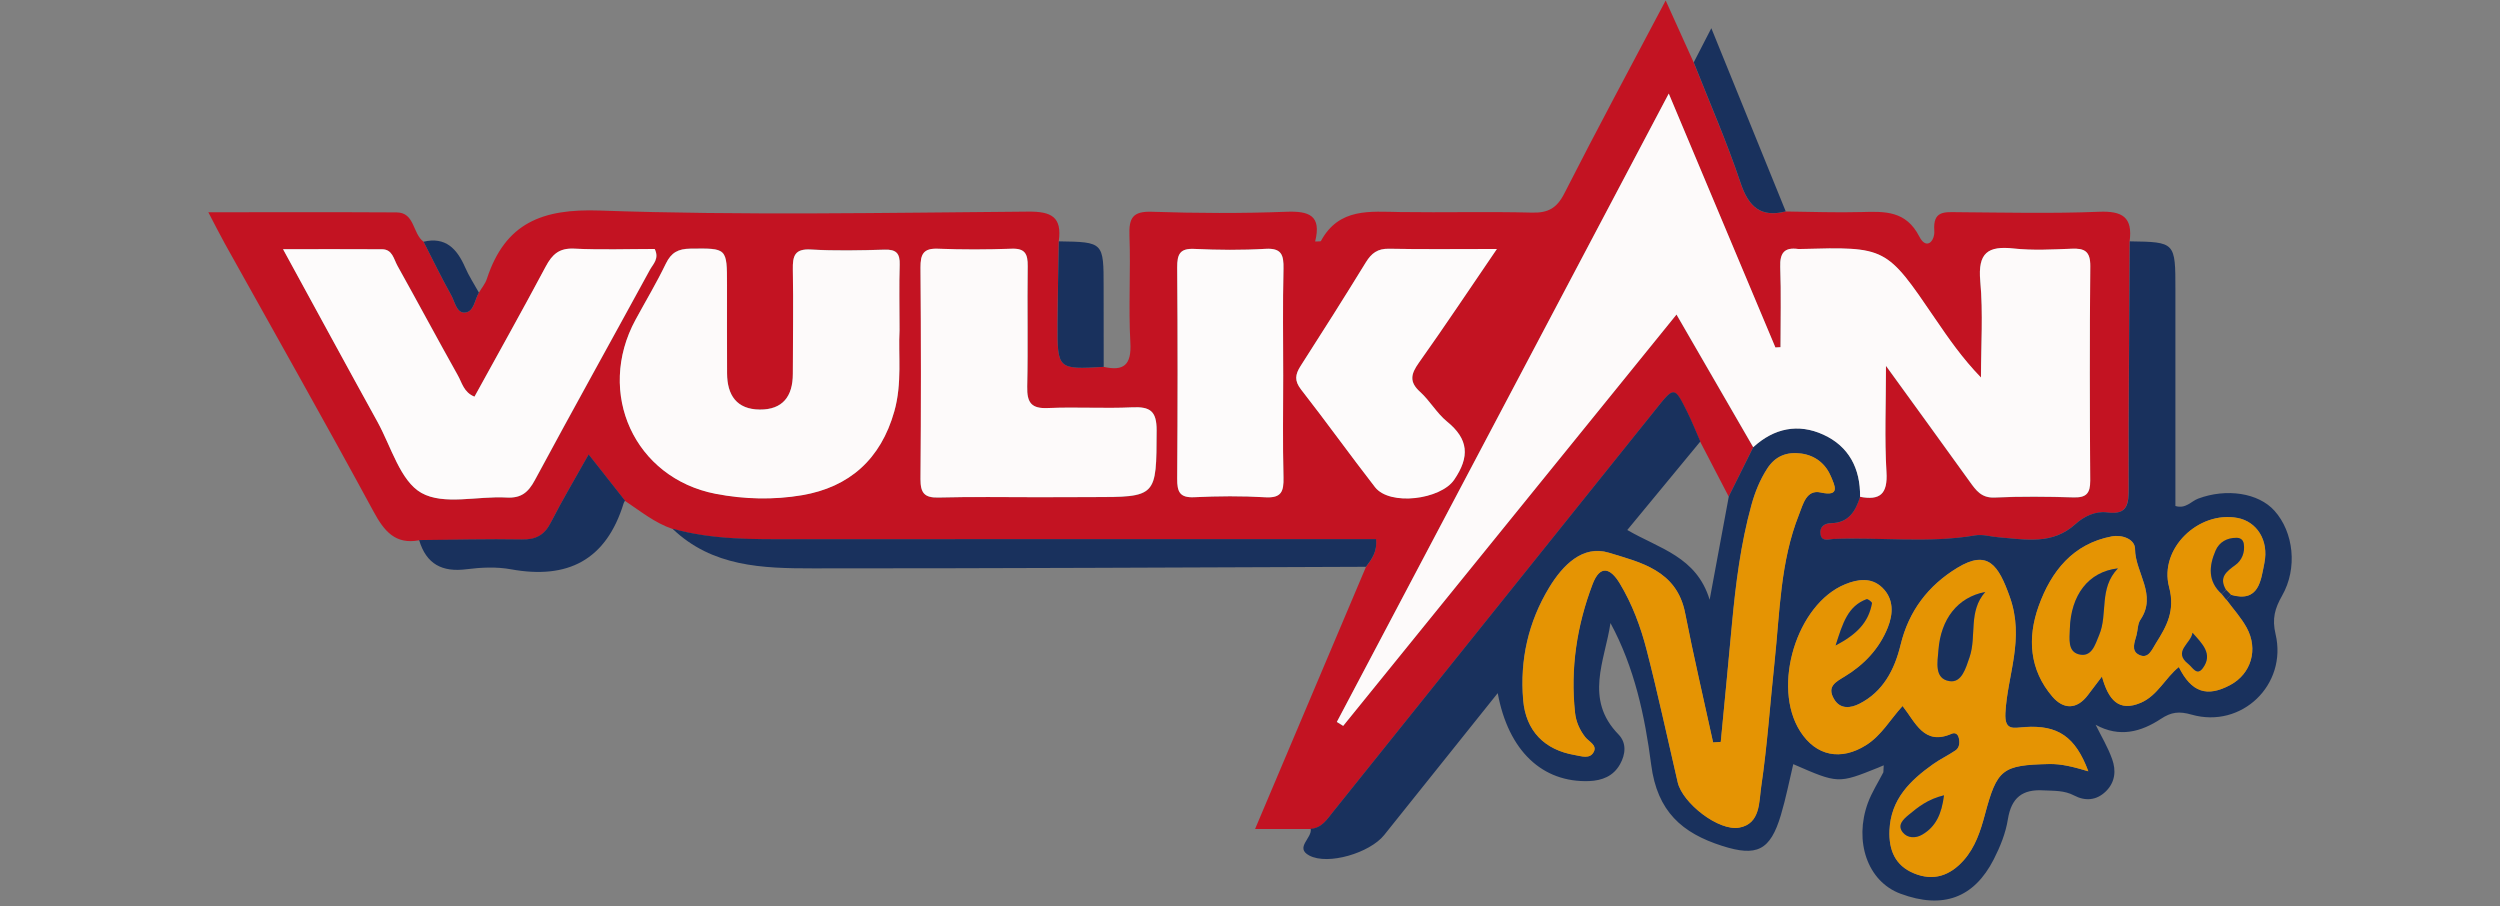 <svg width="240" height="87" viewBox="0 0 240 87" fill="none" xmlns="http://www.w3.org/2000/svg">
<rect x="0" y="0" width="240" height="87" fill="#808080" stroke="none"/>
<g clip-path="url(#clip0_2277_9684)">
<path d="M105.955 35.221C107.86 35.646 108.636 35.063 108.515 32.902C108.325 29.486 108.555 26.05 108.427 22.634C108.359 20.891 108.764 20.267 110.601 20.329C114.895 20.473 119.196 20.494 123.491 20.329C125.672 20.247 126.88 20.679 126.253 23.182C126.516 23.162 126.772 23.203 126.813 23.128C128.555 19.931 131.519 20.315 134.423 20.356C138.636 20.418 142.849 20.302 147.063 20.411C148.602 20.452 149.453 20 150.182 18.559C153.309 12.413 156.583 6.336 159.905 0.046C160.844 2.124 161.715 4.059 162.593 5.993C164.105 9.834 165.773 13.62 167.083 17.537C167.866 19.876 169.034 20.912 171.425 20.302C173.862 20.329 176.3 20.425 178.731 20.356C180.952 20.295 182.978 20.219 184.254 22.709C184.949 24.06 185.766 23.121 185.692 22.133C185.557 20.24 186.644 20.356 187.893 20.37C192.431 20.404 196.975 20.514 201.506 20.329C203.734 20.24 204.76 20.837 204.443 23.175C204.402 31.036 204.328 38.904 204.342 46.765C204.342 48.315 204.301 49.467 202.275 49.2C201.141 49.049 200.034 49.598 199.25 50.304C197.002 52.348 194.416 51.779 191.85 51.587C191.101 51.532 190.331 51.278 189.615 51.402C185.098 52.184 180.547 51.573 176.016 51.745C175.584 51.758 174.889 52.039 174.76 51.333C174.639 50.647 175.051 50.242 175.793 50.229C177.427 50.201 178.136 49.104 178.555 47.698C180.452 48.061 181.222 47.451 181.094 45.317C180.898 42.135 181.047 38.938 181.047 35.131C183.997 39.206 186.55 42.711 189.082 46.237C189.689 47.08 190.203 47.828 191.465 47.773C193.991 47.663 196.529 47.691 199.061 47.759C200.27 47.794 200.668 47.389 200.655 46.147C200.608 39.288 200.594 32.429 200.662 25.569C200.675 24.136 200.115 23.834 198.872 23.889C197.016 23.964 195.145 24.067 193.309 23.868C190.851 23.601 189.851 24.259 190.101 27.003C190.385 30.062 190.169 33.17 190.169 36.256C188.352 34.377 187.049 32.484 185.753 30.584C181.06 23.697 181.067 23.697 172.876 23.916C172.795 23.916 172.708 23.93 172.627 23.916C171.317 23.731 170.851 24.28 170.898 25.638C170.993 28.203 170.925 30.769 170.925 33.341C170.763 33.348 170.594 33.362 170.432 33.368C167.083 25.405 163.741 17.441 160.196 8.997C149.392 29.452 138.859 49.385 128.332 69.318C128.535 69.442 128.737 69.572 128.94 69.695C139.595 56.546 150.243 43.404 160.939 30.206C163.444 34.535 165.874 38.739 168.305 42.944C167.522 44.522 166.739 46.093 165.955 47.67C165.044 45.914 164.132 44.165 163.221 42.409C162.809 41.476 162.438 40.53 161.985 39.617C160.722 37.066 160.722 37.086 158.893 39.377C148.589 52.245 138.278 65.1 127.961 77.961C127.38 78.681 126.88 79.525 125.814 79.587C124.153 79.587 122.498 79.587 120.486 79.587C124.139 70.957 127.63 62.692 131.128 54.433C131.681 53.693 132.228 52.952 132.093 51.779C131.148 51.779 130.236 51.779 129.332 51.779C111.661 51.779 93.984 51.772 76.313 51.786C72.356 51.786 68.406 51.854 64.544 50.771C62.849 50.194 61.472 49.063 60.007 48.089C58.872 46.641 57.731 45.201 56.509 43.644C55.273 45.846 54.004 47.965 52.89 50.16C52.262 51.395 51.445 51.834 50.094 51.806C46.813 51.745 43.525 51.834 40.236 51.868C37.947 52.293 36.88 50.997 35.854 49.097C31.188 40.482 26.361 31.962 21.6 23.416C21.114 22.538 20.662 21.639 20 20.377C26.226 20.377 32.154 20.356 38.076 20.391C39.831 20.398 39.602 22.442 40.662 23.203C41.539 24.918 42.377 26.653 43.315 28.334C43.66 28.958 43.828 30.042 44.598 30.007C45.523 29.966 45.557 28.78 45.976 28.094C46.232 27.655 46.583 27.25 46.739 26.77C48.501 21.399 52.046 20.02 57.569 20.212C71.269 20.692 84.99 20.425 98.704 20.315C100.925 20.295 101.972 20.816 101.641 23.162C101.6 25.782 101.533 28.402 101.519 31.023C101.506 35.467 101.519 35.467 105.955 35.221ZM86.354 31.715C86.354 29.356 86.3 27.387 86.374 25.419C86.415 24.3 86.03 23.93 84.929 23.957C82.573 24.026 80.209 24.081 77.859 23.944C76.306 23.855 76.091 24.534 76.118 25.878C76.192 29.212 76.124 32.552 76.118 35.886C76.118 38.047 75.132 39.322 72.944 39.309C70.743 39.295 69.811 37.944 69.804 35.824C69.791 32.998 69.797 30.179 69.797 27.353C69.797 23.765 69.797 23.82 66.279 23.861C65.118 23.875 64.45 24.225 63.93 25.295C63.038 27.133 61.992 28.889 61.02 30.68C57.191 37.724 60.925 45.887 68.71 47.396C71.459 47.931 74.281 47.992 77.016 47.526C81.546 46.751 84.571 44.076 85.861 39.473C86.617 36.791 86.225 34.047 86.354 31.715ZM45.55 38.081C44.511 37.662 44.355 36.73 43.957 36.03C41.999 32.538 40.108 29.006 38.163 25.515C37.812 24.89 37.684 23.944 36.705 23.937C33.66 23.916 30.608 23.93 27.184 23.93C30.378 29.781 33.295 35.152 36.252 40.509C37.569 42.889 38.44 46.175 40.459 47.32C42.6 48.528 45.868 47.608 48.636 47.766C50.034 47.842 50.716 47.293 51.364 46.086C54.997 39.336 58.724 32.641 62.397 25.912C62.701 25.357 63.322 24.842 62.863 23.91C60.331 23.91 57.718 23.999 55.125 23.875C53.707 23.807 53.025 24.417 52.404 25.59C50.155 29.774 47.839 33.917 45.55 38.081ZM99.703 47.732C101.391 47.732 103.079 47.732 104.767 47.732C111.094 47.732 111.013 47.732 111.047 41.346C111.053 39.446 110.405 39.041 108.717 39.117C106.023 39.24 103.315 39.062 100.621 39.185C99.028 39.254 98.589 38.671 98.623 37.12C98.71 33.266 98.616 29.411 98.67 25.556C98.683 24.39 98.413 23.841 97.13 23.889C94.774 23.978 92.404 23.985 90.047 23.889C88.656 23.834 88.366 24.417 88.379 25.7C88.427 32.47 88.433 39.24 88.379 46.01C88.366 47.348 88.771 47.807 90.101 47.773C93.288 47.677 96.496 47.732 99.703 47.732ZM143.7 23.903C139.912 23.903 136.631 23.951 133.342 23.875C132.255 23.855 131.668 24.3 131.128 25.178C129.075 28.519 126.982 31.832 124.862 35.131C124.342 35.948 124.254 36.544 124.909 37.388C127.319 40.475 129.602 43.664 132.005 46.758C133.437 48.596 138.312 47.944 139.602 46.058C141.114 43.843 140.993 42.155 138.906 40.454C137.934 39.665 137.279 38.472 136.34 37.621C135.267 36.654 135.449 35.9 136.212 34.823C138.663 31.372 141.013 27.84 143.7 23.903ZM123.187 36.071C123.187 32.648 123.133 29.225 123.214 25.809C123.248 24.472 123.038 23.793 121.485 23.889C119.217 24.026 116.934 24.006 114.666 23.896C113.268 23.827 113.005 24.403 113.011 25.679C113.065 32.436 113.059 39.192 113.011 45.949C113.005 47.217 113.255 47.807 114.659 47.732C116.928 47.622 119.21 47.602 121.479 47.739C123.018 47.828 123.248 47.169 123.214 45.825C123.126 42.574 123.187 39.322 123.187 36.071Z" fill="#C31322"/>
<path d="M178.568 47.691C178.143 49.097 177.441 50.194 175.807 50.222C175.064 50.235 174.652 50.633 174.774 51.326C174.902 52.032 175.597 51.758 176.03 51.737C180.56 51.559 185.105 52.17 189.629 51.395C190.344 51.271 191.114 51.525 191.864 51.58C194.429 51.779 197.015 52.348 199.264 50.297C200.047 49.584 201.161 49.035 202.289 49.193C204.315 49.467 204.362 48.315 204.355 46.758C204.342 38.89 204.416 31.029 204.456 23.169C208.839 23.237 208.839 23.237 208.839 27.819C208.839 34.747 208.839 41.668 208.839 48.575C209.831 48.877 210.344 48.123 211.02 47.869C213.734 46.854 216.806 47.313 218.346 49.028C220.189 51.079 220.587 54.543 219.082 57.184C218.386 58.405 218.103 59.399 218.454 60.874C219.602 65.737 215.192 69.97 210.398 68.605C209.19 68.262 208.447 68.351 207.448 69.009C205.55 70.258 203.484 70.841 201.182 69.579C201.722 70.676 202.363 71.739 202.768 72.885C203.153 73.962 203.072 75.08 202.161 75.972C201.242 76.87 200.148 76.911 199.122 76.369C198.157 75.862 197.191 75.93 196.185 75.876C194.18 75.752 193.092 76.548 192.755 78.66C192.546 79.984 192.012 81.301 191.398 82.502C189.514 86.185 186.536 87.317 182.444 85.794C179.25 84.607 177.988 80.732 179.311 77.096C179.689 76.067 180.297 75.128 180.803 74.14C180.81 73.914 180.824 73.694 180.837 73.468C180.655 73.543 180.473 73.626 180.29 73.701C176.462 75.237 176.462 75.237 172.154 73.358C171.762 74.991 171.445 76.644 170.965 78.242C169.946 81.672 168.636 82.261 165.327 81.205C161.479 79.977 159.095 77.906 158.514 73.413C157.913 68.769 156.914 64.077 154.605 59.811C154.072 63.433 152.066 67.116 155.375 70.505C156.171 71.321 156.057 72.425 155.516 73.379C154.875 74.517 153.801 74.936 152.546 74.984C148.082 75.141 144.807 72.103 143.781 66.54C140.054 71.197 136.462 75.683 132.876 80.169C131.512 81.871 127.502 83.091 125.692 82.131C124.267 81.377 126.003 80.444 125.827 79.559C126.894 79.497 127.394 78.653 127.974 77.933C138.285 65.072 148.595 52.211 158.906 39.35C160.736 37.059 160.736 37.045 161.999 39.59C162.451 40.502 162.822 41.449 163.234 42.381C160.918 45.187 158.602 47.992 156.219 50.88C159.304 52.677 162.863 53.432 164.126 57.575C164.794 53.98 165.381 50.812 165.969 47.642C166.752 46.065 167.535 44.494 168.319 42.923C170.317 41.092 172.633 40.619 175.051 41.723C177.481 42.841 178.602 44.961 178.568 47.691ZM214.166 57.095C216.88 57.883 217.049 55.716 217.387 54.049C217.832 51.854 216.644 50.071 214.814 49.721C211.08 49.014 207.259 52.657 208.244 56.361C208.845 58.617 208.008 60.113 206.975 61.752C206.59 62.363 206.252 63.337 205.307 62.836C204.578 62.445 204.936 61.629 205.111 60.97C205.24 60.476 205.219 59.88 205.489 59.489C207.11 57.081 204.983 54.975 204.97 52.698C204.963 51.744 203.714 51.305 202.741 51.491C199.028 52.197 196.928 54.817 195.719 58.185C194.618 61.251 194.841 64.304 197.042 66.876C198.096 68.111 199.385 68.145 200.459 66.705C200.83 66.211 201.202 65.724 201.796 64.942C202.41 67.164 203.396 68.378 205.543 67.452C207.137 66.759 207.859 65.086 209.176 64.029C210.398 66.471 211.877 66.958 214.119 65.751C216.111 64.681 216.826 62.335 215.685 60.25C215.159 59.29 214.402 58.467 213.747 57.575C213.876 57.424 214.017 57.259 214.166 57.095ZM165.192 71.225C164.943 71.239 164.699 71.252 164.45 71.266C163.545 67.123 162.573 62.994 161.762 58.837C160.959 54.721 157.427 53.974 154.443 53.054C151.938 52.286 150.02 54.248 148.717 56.395C146.712 59.701 145.888 63.337 146.219 67.198C146.469 70.162 148.265 71.979 151.168 72.473C151.823 72.583 152.62 72.898 152.998 72.158C153.329 71.506 152.505 71.177 152.167 70.745C151.627 70.045 151.283 69.263 151.195 68.412C150.736 64.16 151.371 60.044 152.876 56.08C153.592 54.186 154.598 54.509 155.489 55.997C156.685 57.98 157.495 60.161 158.069 62.383C159.156 66.602 160.067 70.861 161.053 75.1C161.512 77.083 164.97 79.806 166.961 79.442C169.007 79.072 168.852 76.952 169.068 75.498C169.656 71.527 169.926 67.507 170.351 63.508C170.857 58.755 170.898 53.919 172.694 49.392C173.099 48.377 173.403 46.963 174.787 47.272C176.718 47.704 176.104 46.559 175.787 45.791C175.28 44.542 174.294 43.726 172.924 43.534C171.56 43.349 170.432 43.76 169.649 44.974C168.953 46.058 168.474 47.231 168.13 48.479C167.103 52.204 166.624 56.018 166.266 59.852C165.928 63.645 165.55 67.432 165.192 71.225ZM200.479 74.044C199.23 70.71 197.542 69.585 194.369 69.791C193.315 69.86 192.424 70.189 192.518 68.433C192.714 64.75 194.382 61.341 192.937 57.287C191.85 54.234 190.837 52.718 187.907 54.502C185.132 56.189 183.248 58.624 182.458 61.896C181.877 64.29 180.776 66.403 178.501 67.555C177.691 67.967 176.644 68.138 176.043 67.061C175.381 65.875 176.239 65.456 177.09 64.935C178.94 63.81 180.412 62.273 181.229 60.229C181.755 58.912 181.816 57.486 180.695 56.402C179.642 55.387 178.332 55.593 177.13 56.086C172.478 57.993 170.081 65.902 172.816 70.196C174.335 72.583 176.725 73.049 179.149 71.52C180.628 70.587 181.452 69.064 182.647 67.768C183.889 69.338 184.713 71.595 187.346 70.436C187.711 70.278 187.974 70.47 188.055 70.875C188.143 71.321 188.103 71.774 187.724 72.034C187.029 72.507 186.252 72.871 185.57 73.358C183.376 74.922 181.506 76.719 181.391 79.71C181.317 81.596 181.924 83.085 183.741 83.832C185.618 84.614 187.205 84.052 188.514 82.577C189.615 81.335 190.121 79.785 190.547 78.208C191.722 73.804 192.208 73.447 196.718 73.338C197.913 73.324 199.028 73.612 200.479 74.044Z" fill="#19315D"/>
<path d="M64.551 50.75C68.413 51.834 72.363 51.765 76.32 51.765C93.99 51.752 111.668 51.758 129.338 51.758C130.25 51.758 131.161 51.758 132.1 51.758C132.235 52.938 131.688 53.679 131.134 54.413C113.437 54.475 95.732 54.571 78.028 54.564C73.227 54.564 68.379 54.427 64.551 50.75Z" fill="#19315D"/>
<path d="M40.236 51.847C43.525 51.82 46.806 51.724 50.094 51.786C51.452 51.813 52.269 51.367 52.89 50.139C54.011 47.944 55.28 45.825 56.509 43.623C57.731 45.173 58.866 46.621 60.007 48.068C59.959 48.143 59.899 48.205 59.879 48.287C58.197 53.795 54.483 55.641 49.055 54.653C47.67 54.399 46.192 54.468 44.787 54.646C42.458 54.948 40.925 54.166 40.236 51.847Z" fill="#19315D"/>
<path d="M105.955 35.22C101.519 35.474 101.506 35.474 101.526 31.029C101.539 28.409 101.6 25.789 101.647 23.169C105.948 23.237 105.948 23.237 105.948 27.572C105.948 30.117 105.955 32.669 105.955 35.22Z" fill="#19315D"/>
<path d="M171.431 20.295C169.034 20.905 167.866 19.869 167.09 17.53C165.78 13.621 164.119 9.827 162.6 5.986C163.059 5.095 163.518 4.196 164.288 2.708C166.793 8.881 169.115 14.588 171.431 20.295Z" fill="#19315D"/>
<path d="M45.976 28.093C45.55 28.779 45.516 29.966 44.598 30.007C43.828 30.042 43.66 28.951 43.315 28.334C42.377 26.653 41.539 24.918 40.662 23.203C42.782 22.709 43.869 23.882 44.652 25.665C45.017 26.509 45.53 27.284 45.976 28.093Z" fill="#19315D"/>
<path d="M178.568 47.691C178.602 44.961 177.481 42.841 175.044 41.73C172.627 40.625 170.311 41.099 168.312 42.93C165.881 38.725 163.45 34.521 160.945 30.192C150.256 43.39 139.602 56.532 128.947 69.681C128.744 69.558 128.541 69.428 128.339 69.304C138.866 49.371 149.399 29.438 160.202 8.983C163.747 17.427 167.096 25.391 170.439 33.355C170.601 33.348 170.77 33.334 170.932 33.327C170.932 30.762 170.999 28.189 170.905 25.624C170.857 24.266 171.317 23.717 172.633 23.902C172.714 23.916 172.802 23.902 172.883 23.902C181.074 23.683 181.074 23.683 185.76 30.57C187.056 32.47 188.359 34.363 190.175 36.242C190.175 33.156 190.392 30.048 190.108 26.989C189.858 24.245 190.857 23.587 193.315 23.854C195.152 24.053 197.029 23.95 198.879 23.875C200.121 23.82 200.682 24.122 200.668 25.555C200.601 32.415 200.614 39.274 200.662 46.133C200.668 47.375 200.27 47.78 199.068 47.745C196.536 47.67 194.004 47.642 191.472 47.759C190.209 47.814 189.696 47.066 189.088 46.223C186.556 42.697 184.004 39.192 181.053 35.117C181.053 38.924 180.911 42.128 181.101 45.303C181.236 47.444 180.466 48.054 178.568 47.691Z" fill="#FDFAFA"/>
<path d="M86.354 31.715C86.226 34.047 86.617 36.784 85.854 39.487C84.558 44.083 81.54 46.764 77.009 47.54C74.274 48.006 71.452 47.937 68.704 47.409C60.918 45.9 57.184 37.738 61.013 30.693C61.985 28.903 63.038 27.147 63.923 25.308C64.443 24.238 65.111 23.889 66.273 23.875C69.791 23.834 69.791 23.779 69.791 27.366C69.791 30.192 69.784 33.011 69.797 35.838C69.804 37.957 70.736 39.301 72.937 39.322C75.132 39.336 76.111 38.06 76.111 35.899C76.111 32.566 76.178 29.225 76.111 25.892C76.084 24.547 76.3 23.868 77.853 23.957C80.203 24.094 82.566 24.04 84.922 23.971C86.023 23.937 86.408 24.307 86.367 25.432C86.307 27.387 86.354 29.355 86.354 31.715Z" fill="#FDFAFA"/>
<path d="M45.55 38.081C47.839 33.917 50.162 29.774 52.39 25.583C53.018 24.404 53.694 23.8 55.111 23.869C57.711 23.999 60.317 23.903 62.849 23.903C63.309 24.836 62.687 25.35 62.384 25.906C58.717 32.635 54.983 39.329 51.35 46.079C50.702 47.286 50.014 47.842 48.623 47.76C45.854 47.602 42.586 48.528 40.446 47.314C38.427 46.168 37.549 42.883 36.239 40.502C33.282 35.152 30.371 29.774 27.171 23.923C30.594 23.923 33.646 23.91 36.691 23.93C37.671 23.937 37.799 24.877 38.15 25.508C40.101 29.006 41.985 32.532 43.943 36.023C44.349 36.73 44.511 37.663 45.55 38.081Z" fill="#FDFBFB"/>
<path d="M99.703 47.732C96.496 47.732 93.288 47.677 90.088 47.759C88.757 47.794 88.359 47.334 88.366 45.996C88.42 39.226 88.42 32.456 88.366 25.686C88.359 24.403 88.643 23.82 90.034 23.875C92.39 23.971 94.76 23.964 97.117 23.875C98.4 23.827 98.67 24.376 98.656 25.542C98.602 29.397 98.697 33.259 98.609 37.107C98.575 38.664 99.014 39.247 100.608 39.171C103.302 39.055 106.009 39.226 108.703 39.103C110.391 39.027 111.046 39.439 111.033 41.332C111.006 47.718 111.087 47.718 104.753 47.718C103.072 47.732 101.391 47.732 99.703 47.732Z" fill="#FDFAFA"/>
<path d="M143.7 23.903C141.013 27.84 138.663 31.372 136.206 34.83C135.443 35.906 135.26 36.661 136.334 37.628C137.272 38.479 137.927 39.665 138.9 40.461C140.993 42.155 141.114 43.849 139.595 46.065C138.305 47.951 133.43 48.603 131.999 46.765C129.595 43.671 127.313 40.482 124.902 37.395C124.247 36.551 124.335 35.954 124.855 35.138C126.975 31.839 129.068 28.526 131.121 25.185C131.661 24.307 132.255 23.861 133.336 23.882C136.631 23.944 139.912 23.903 143.7 23.903Z" fill="#FDFBFB"/>
<path d="M123.187 36.071C123.187 39.322 123.133 42.574 123.214 45.825C123.248 47.176 123.025 47.828 121.478 47.739C119.21 47.601 116.928 47.622 114.659 47.732C113.254 47.8 112.998 47.217 113.011 45.948C113.059 39.192 113.065 32.435 113.011 25.679C113.004 24.403 113.268 23.827 114.666 23.896C116.934 24.005 119.217 24.026 121.485 23.889C123.031 23.799 123.241 24.472 123.214 25.809C123.133 29.225 123.187 32.648 123.187 36.071Z" fill="#FDFBFB"/>
<path d="M165.193 71.225C165.557 67.439 165.929 63.652 166.28 59.866C166.638 56.031 167.117 52.218 168.143 48.493C168.488 47.245 168.96 46.072 169.663 44.988C170.446 43.767 171.573 43.355 172.937 43.547C174.301 43.739 175.287 44.556 175.8 45.804C176.111 46.572 176.732 47.711 174.801 47.286C173.417 46.977 173.106 48.39 172.708 49.405C170.905 53.932 170.871 58.768 170.365 63.522C169.933 67.521 169.669 71.54 169.082 75.512C168.866 76.959 169.021 79.079 166.975 79.456C164.983 79.82 161.526 77.096 161.067 75.114C160.081 70.875 159.17 66.609 158.083 62.397C157.509 60.168 156.698 57.993 155.503 56.011C154.605 54.522 153.606 54.2 152.89 56.093C151.384 60.058 150.75 64.18 151.209 68.426C151.303 69.277 151.641 70.066 152.181 70.758C152.519 71.197 153.336 71.527 153.012 72.171C152.64 72.912 151.837 72.597 151.182 72.487C148.272 71.993 146.482 70.168 146.232 67.212C145.908 63.357 146.725 59.715 148.731 56.409C150.034 54.262 151.952 52.3 154.457 53.068C157.448 53.987 160.973 54.735 161.776 58.851C162.593 63.014 163.565 67.137 164.463 71.28C164.7 71.252 164.943 71.239 165.193 71.225Z" fill="#E59403"/>
<path d="M200.479 74.044C199.028 73.612 197.907 73.324 196.718 73.351C192.208 73.454 191.722 73.818 190.547 78.222C190.128 79.792 189.622 81.342 188.515 82.591C187.205 84.066 185.618 84.621 183.741 83.846C181.931 83.098 181.317 81.61 181.391 79.724C181.513 76.733 183.376 74.936 185.571 73.372C186.259 72.885 187.029 72.521 187.725 72.048C188.103 71.787 188.15 71.335 188.055 70.889C187.974 70.484 187.711 70.292 187.346 70.45C184.706 71.609 183.883 69.352 182.647 67.782C181.459 69.078 180.628 70.601 179.149 71.534C176.725 73.063 174.342 72.597 172.816 70.21C170.074 65.916 172.478 58.007 177.13 56.1C178.332 55.606 179.642 55.401 180.696 56.416C181.816 57.499 181.756 58.919 181.229 60.243C180.412 62.287 178.94 63.831 177.09 64.949C176.239 65.47 175.375 65.888 176.043 67.075C176.644 68.152 177.691 67.981 178.501 67.569C180.777 66.417 181.877 64.304 182.458 61.91C183.248 58.638 185.125 56.203 187.907 54.516C190.837 52.732 191.85 54.248 192.937 57.3C194.382 61.354 192.714 64.763 192.519 68.447C192.424 70.203 193.315 69.874 194.369 69.805C197.542 69.579 199.237 70.704 200.479 74.044ZM190.588 56.827C187.92 57.342 186.32 59.434 186.091 62.425C186.003 63.549 185.665 65.161 187.151 65.394C188.339 65.58 188.724 64.139 189.082 63.083C189.77 61.059 188.926 58.686 190.588 56.827ZM186.624 76.349C185.057 76.726 184.146 77.481 183.241 78.222C182.735 78.64 182.093 79.195 182.674 79.916C183.126 80.471 183.896 80.492 184.524 80.128C185.854 79.36 186.401 78.119 186.624 76.349ZM176.219 61.965C178.272 60.881 179.392 59.715 179.703 57.904C179.723 57.801 179.311 57.479 179.19 57.52C177.407 58.185 176.914 59.784 176.219 61.965Z" fill="#E59403"/>
<path d="M213.734 57.582C214.389 58.467 215.145 59.297 215.672 60.257C216.82 62.336 216.104 64.688 214.105 65.758C211.864 66.959 210.385 66.479 209.163 64.037C207.853 65.093 207.123 66.767 205.53 67.46C203.383 68.392 202.397 67.171 201.782 64.949C201.188 65.731 200.81 66.218 200.446 66.712C199.372 68.152 198.089 68.111 197.029 66.883C194.828 64.318 194.605 61.266 195.706 58.193C196.914 54.825 199.014 52.204 202.728 51.498C203.707 51.313 204.949 51.752 204.956 52.705C204.97 54.989 207.103 57.095 205.476 59.496C205.206 59.894 205.226 60.484 205.098 60.977C204.922 61.636 204.564 62.452 205.294 62.843C206.232 63.344 206.577 62.363 206.961 61.759C207.995 60.127 208.832 58.625 208.231 56.368C207.245 52.664 211.06 49.022 214.801 49.728C216.637 50.078 217.819 51.861 217.373 54.056C217.036 55.723 216.867 57.891 214.152 57.102C213.997 56.944 213.842 56.793 213.687 56.636C212.971 55.421 213.734 54.88 214.612 54.235C215.199 53.796 215.53 53.048 215.395 52.211C215.327 51.807 215.044 51.642 214.699 51.642C213.795 51.642 213.045 52.04 212.687 52.877C212.053 54.351 211.931 55.812 213.268 57.026C213.43 57.205 213.579 57.397 213.734 57.582ZM203.322 54.564C200.473 54.88 198.798 57.143 198.71 60.381C198.683 61.3 198.481 62.521 199.554 62.809C200.817 63.152 201.141 61.876 201.526 60.957C202.377 58.933 201.465 56.492 203.322 54.564ZM210.479 60.744C210.365 61.759 208.535 62.541 210.088 63.755C210.493 64.071 210.898 64.928 211.472 64.147C212.471 62.782 211.411 61.794 210.479 60.744Z" fill="#E59403"/>
<path d="M190.587 56.827C188.933 58.686 189.77 61.059 189.082 63.076C188.717 64.132 188.332 65.573 187.15 65.388C185.665 65.154 186.003 63.549 186.09 62.417C186.32 59.427 187.92 57.342 190.587 56.827Z" fill="#19315D"/>
<path d="M186.624 76.349C186.401 78.119 185.854 79.36 184.524 80.129C183.896 80.492 183.126 80.472 182.674 79.916C182.093 79.203 182.735 78.64 183.241 78.222C184.139 77.481 185.058 76.726 186.624 76.349Z" fill="#19315D"/>
<path d="M176.219 61.965C176.914 59.777 177.407 58.186 179.196 57.52C179.311 57.479 179.723 57.801 179.71 57.904C179.392 59.722 178.278 60.888 176.219 61.965Z" fill="#19315D"/>
<path d="M203.322 54.564C201.465 56.485 202.377 58.933 201.519 60.957C201.134 61.876 200.81 63.145 199.548 62.809C198.481 62.521 198.683 61.3 198.704 60.381C198.798 57.143 200.473 54.886 203.322 54.564Z" fill="#19315D"/>
<path d="M213.275 57.013C211.938 55.798 212.059 54.337 212.694 52.863C213.052 52.026 213.801 51.628 214.706 51.628C215.051 51.628 215.334 51.793 215.402 52.197C215.537 53.034 215.206 53.789 214.618 54.221C213.741 54.865 212.984 55.407 213.693 56.621C213.558 56.759 213.417 56.889 213.275 57.013Z" fill="#19315D"/>
<path d="M210.48 60.744C211.411 61.794 212.471 62.781 211.472 64.139C210.898 64.921 210.493 64.071 210.088 63.748C208.542 62.541 210.365 61.759 210.48 60.744Z" fill="#19315D"/>
<path d="M213.7 56.628C213.856 56.786 214.011 56.944 214.166 57.095C214.024 57.26 213.883 57.417 213.734 57.582C213.586 57.39 213.43 57.205 213.282 57.013C213.417 56.889 213.559 56.759 213.7 56.628Z" fill="#19315D"/>
</g>
<defs>
<clipPath id="clip0_2277_9684">
<rect width="240" height="86.4" fill="white" transform="translate(0 0.046)"/>
</clipPath>
</defs>
</svg>
